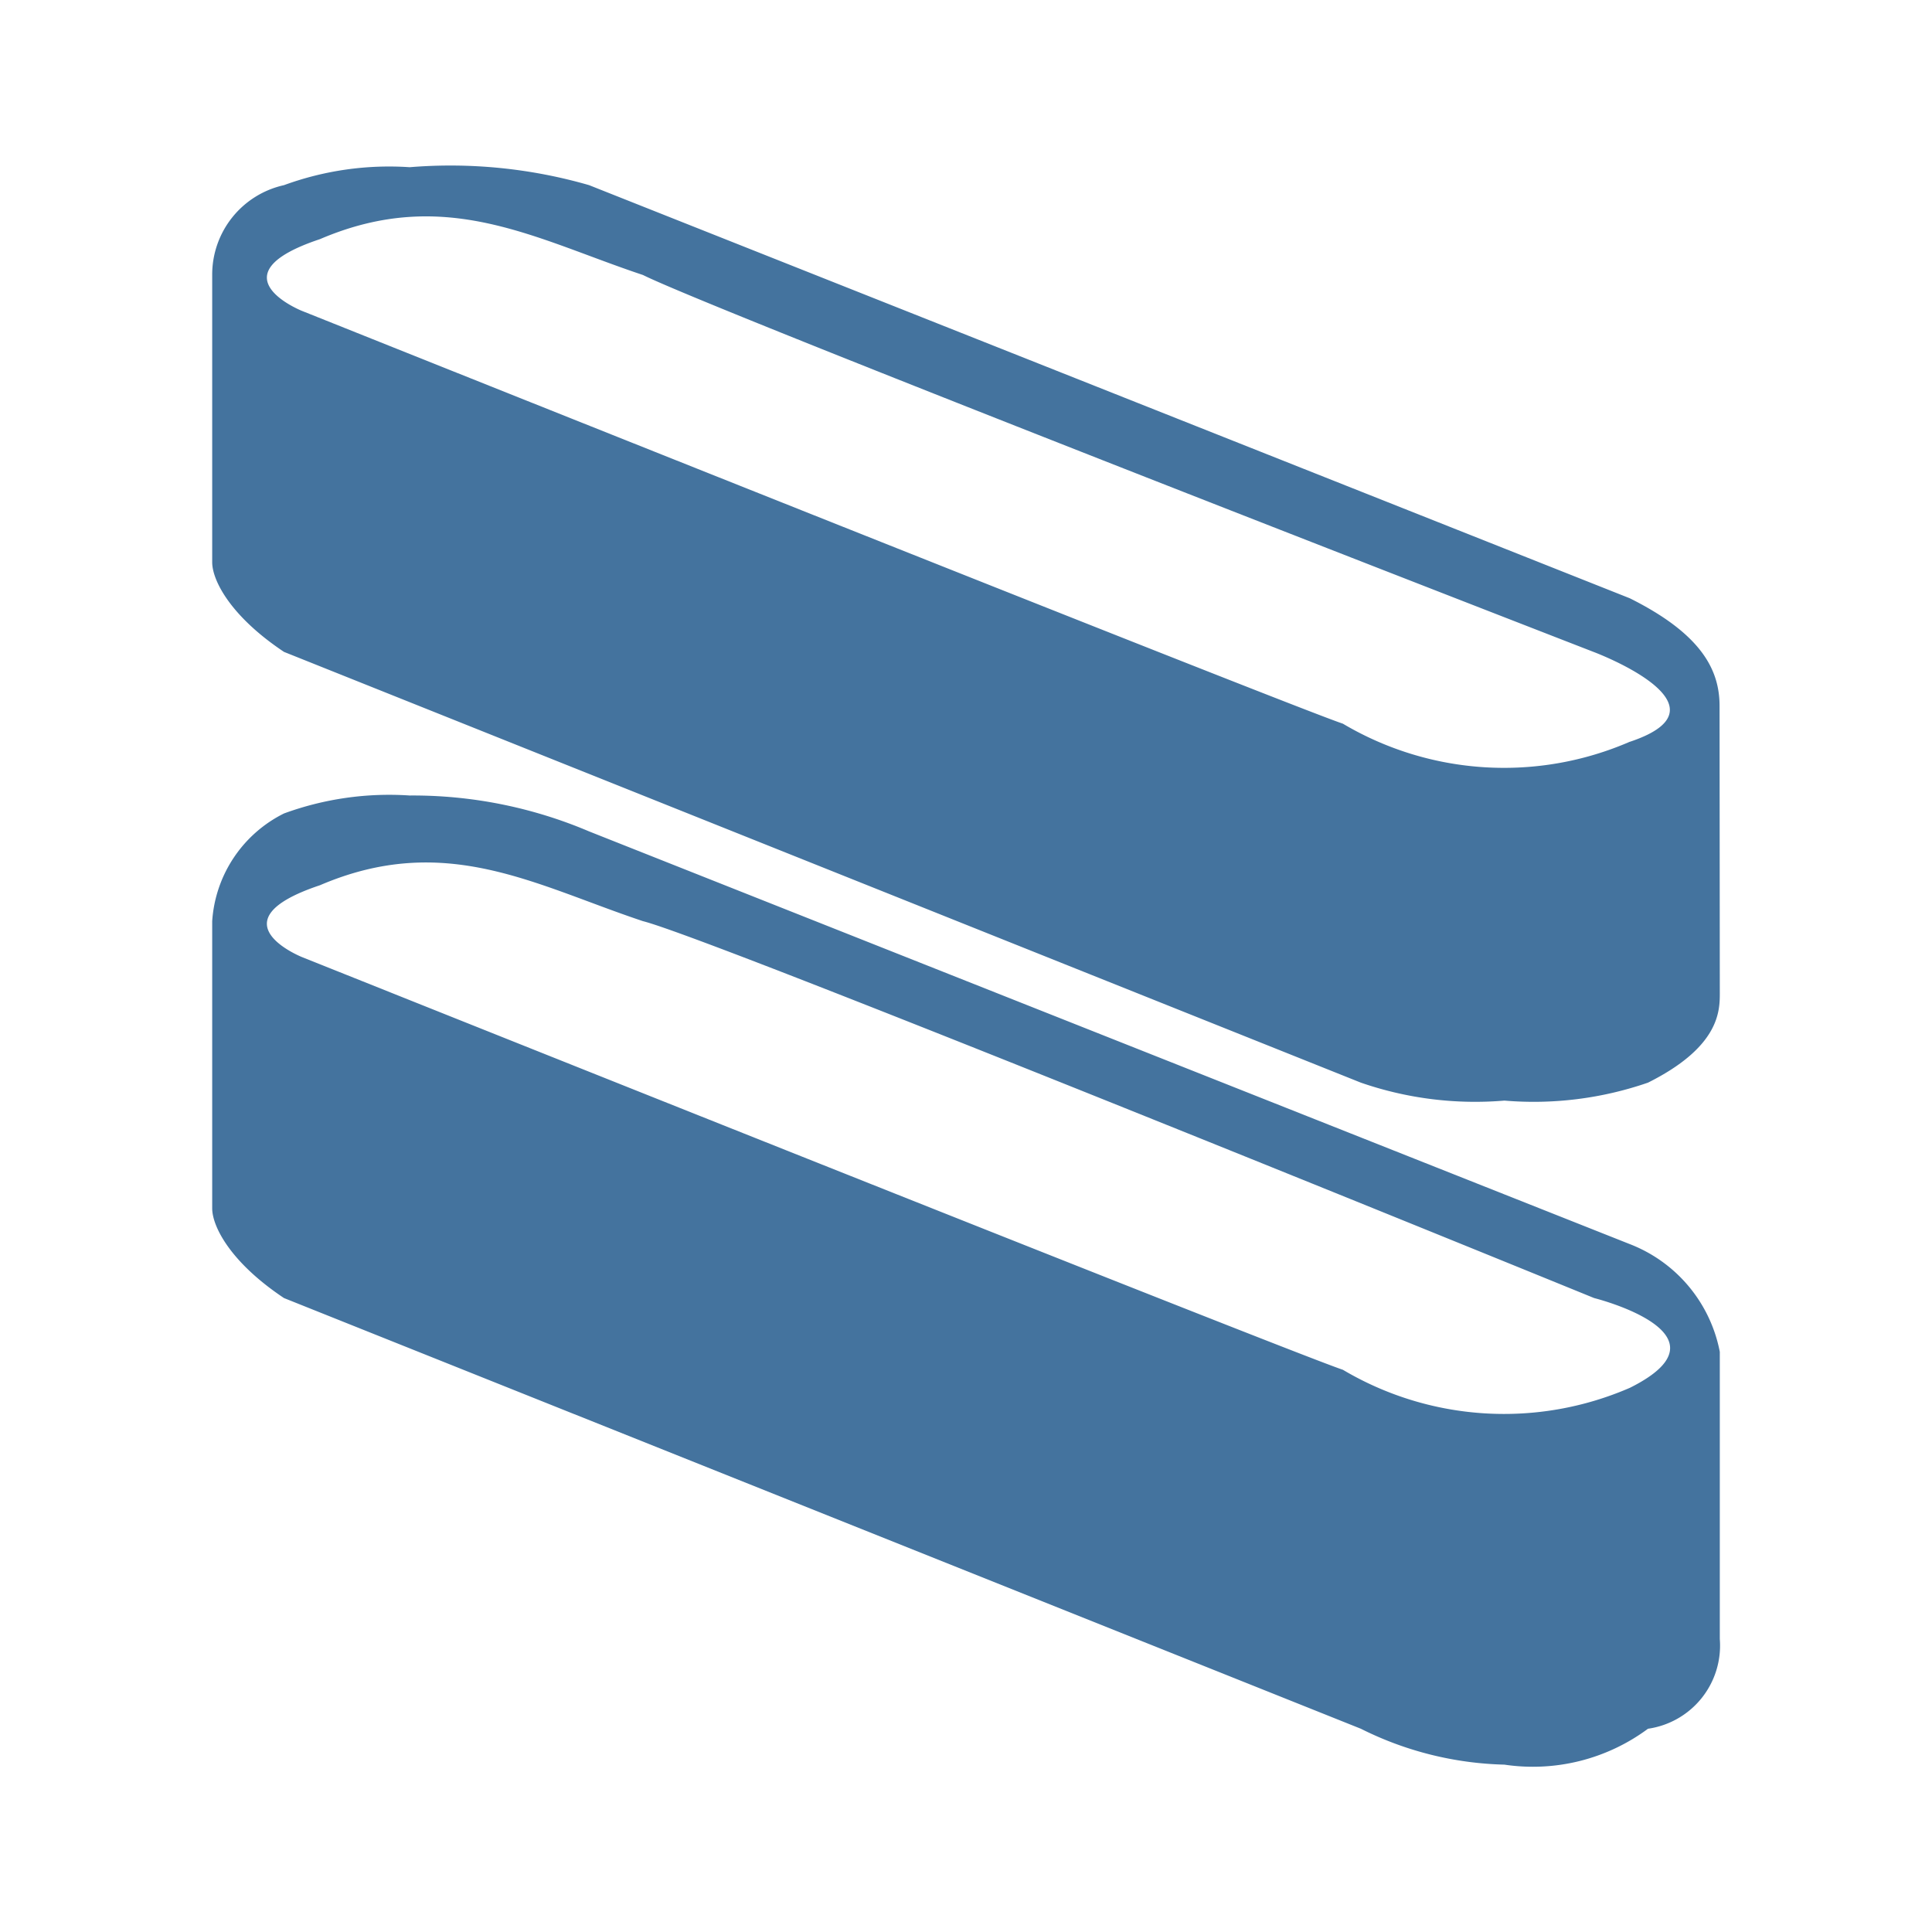 <?xml version="1.0" encoding="UTF-8"?>
<svg width="24px" height="24px" viewBox="0 0 24 24" version="1.1" fill="#44739e" xmlns="http://www.w3.org/2000/svg" xmlns:xlink="http://www.w3.org/1999/xlink">
            <path d="M 20.249,17.239 A 3.926,3.926 0 0 1 16.682,17.016 C 16.013,16.793 3.751,11.889 3.751,11.889 c 0,0 -1.115,-0.446 0.223,-0.892 1.56,-0.669 2.675,0 4.013,0.446 0.892,0.223 11.816,4.682 11.816,4.682 0,0 1.784,0.445 0.446,1.114 m 1.115,-0.446 A 1.8,1.8 0 0 0 20.249,15.456 L 7.318,10.328 A 5.594,5.594 0 0 0 5.089,9.882 3.8,3.8 0 0 0 3.528,10.105 1.613,1.613 0 0 0 2.636,11.443 v 3.567 c 0,0.223 0.223,0.669 0.892,1.115 l 13.377,5.35 a 4.2,4.2 0 0 0 1.783,0.446 2.4,2.4 0 0 0 1.784,-0.446 1.043,1.043 0 0 0 0.892,-1.114 z M 20.249,9.213 A 3.926,3.926 0 0 1 16.682,8.99 C 16.013,8.767 3.751,3.862 3.751,3.862 c 0,0 -1.115,-0.446 0.223,-0.891 1.56,-0.669 2.675,0 4.013,0.445 C 8.879,3.862 19.8,8.1 19.8,8.1 c 0,0 1.784,0.669 0.446,1.115 m 1.115,-0.446 c 0,-0.446 -0.223,-0.892 -1.115,-1.337 L 7.318,2.3 A 6.211,6.211 0 0 0 5.089,2.077 3.8,3.8 0 0 0 3.528,2.3 1.138,1.138 0 0 0 2.636,3.414 v 3.57 c 0,0.223 0.223,0.668 0.892,1.114 l 13.377,5.351 a 4.345,4.345 0 0 0 1.783,0.223 4.347,4.347 0 0 0 1.784,-0.223 c 0.892,-0.446 0.892,-0.892 0.892,-1.115 z"/>

</svg>